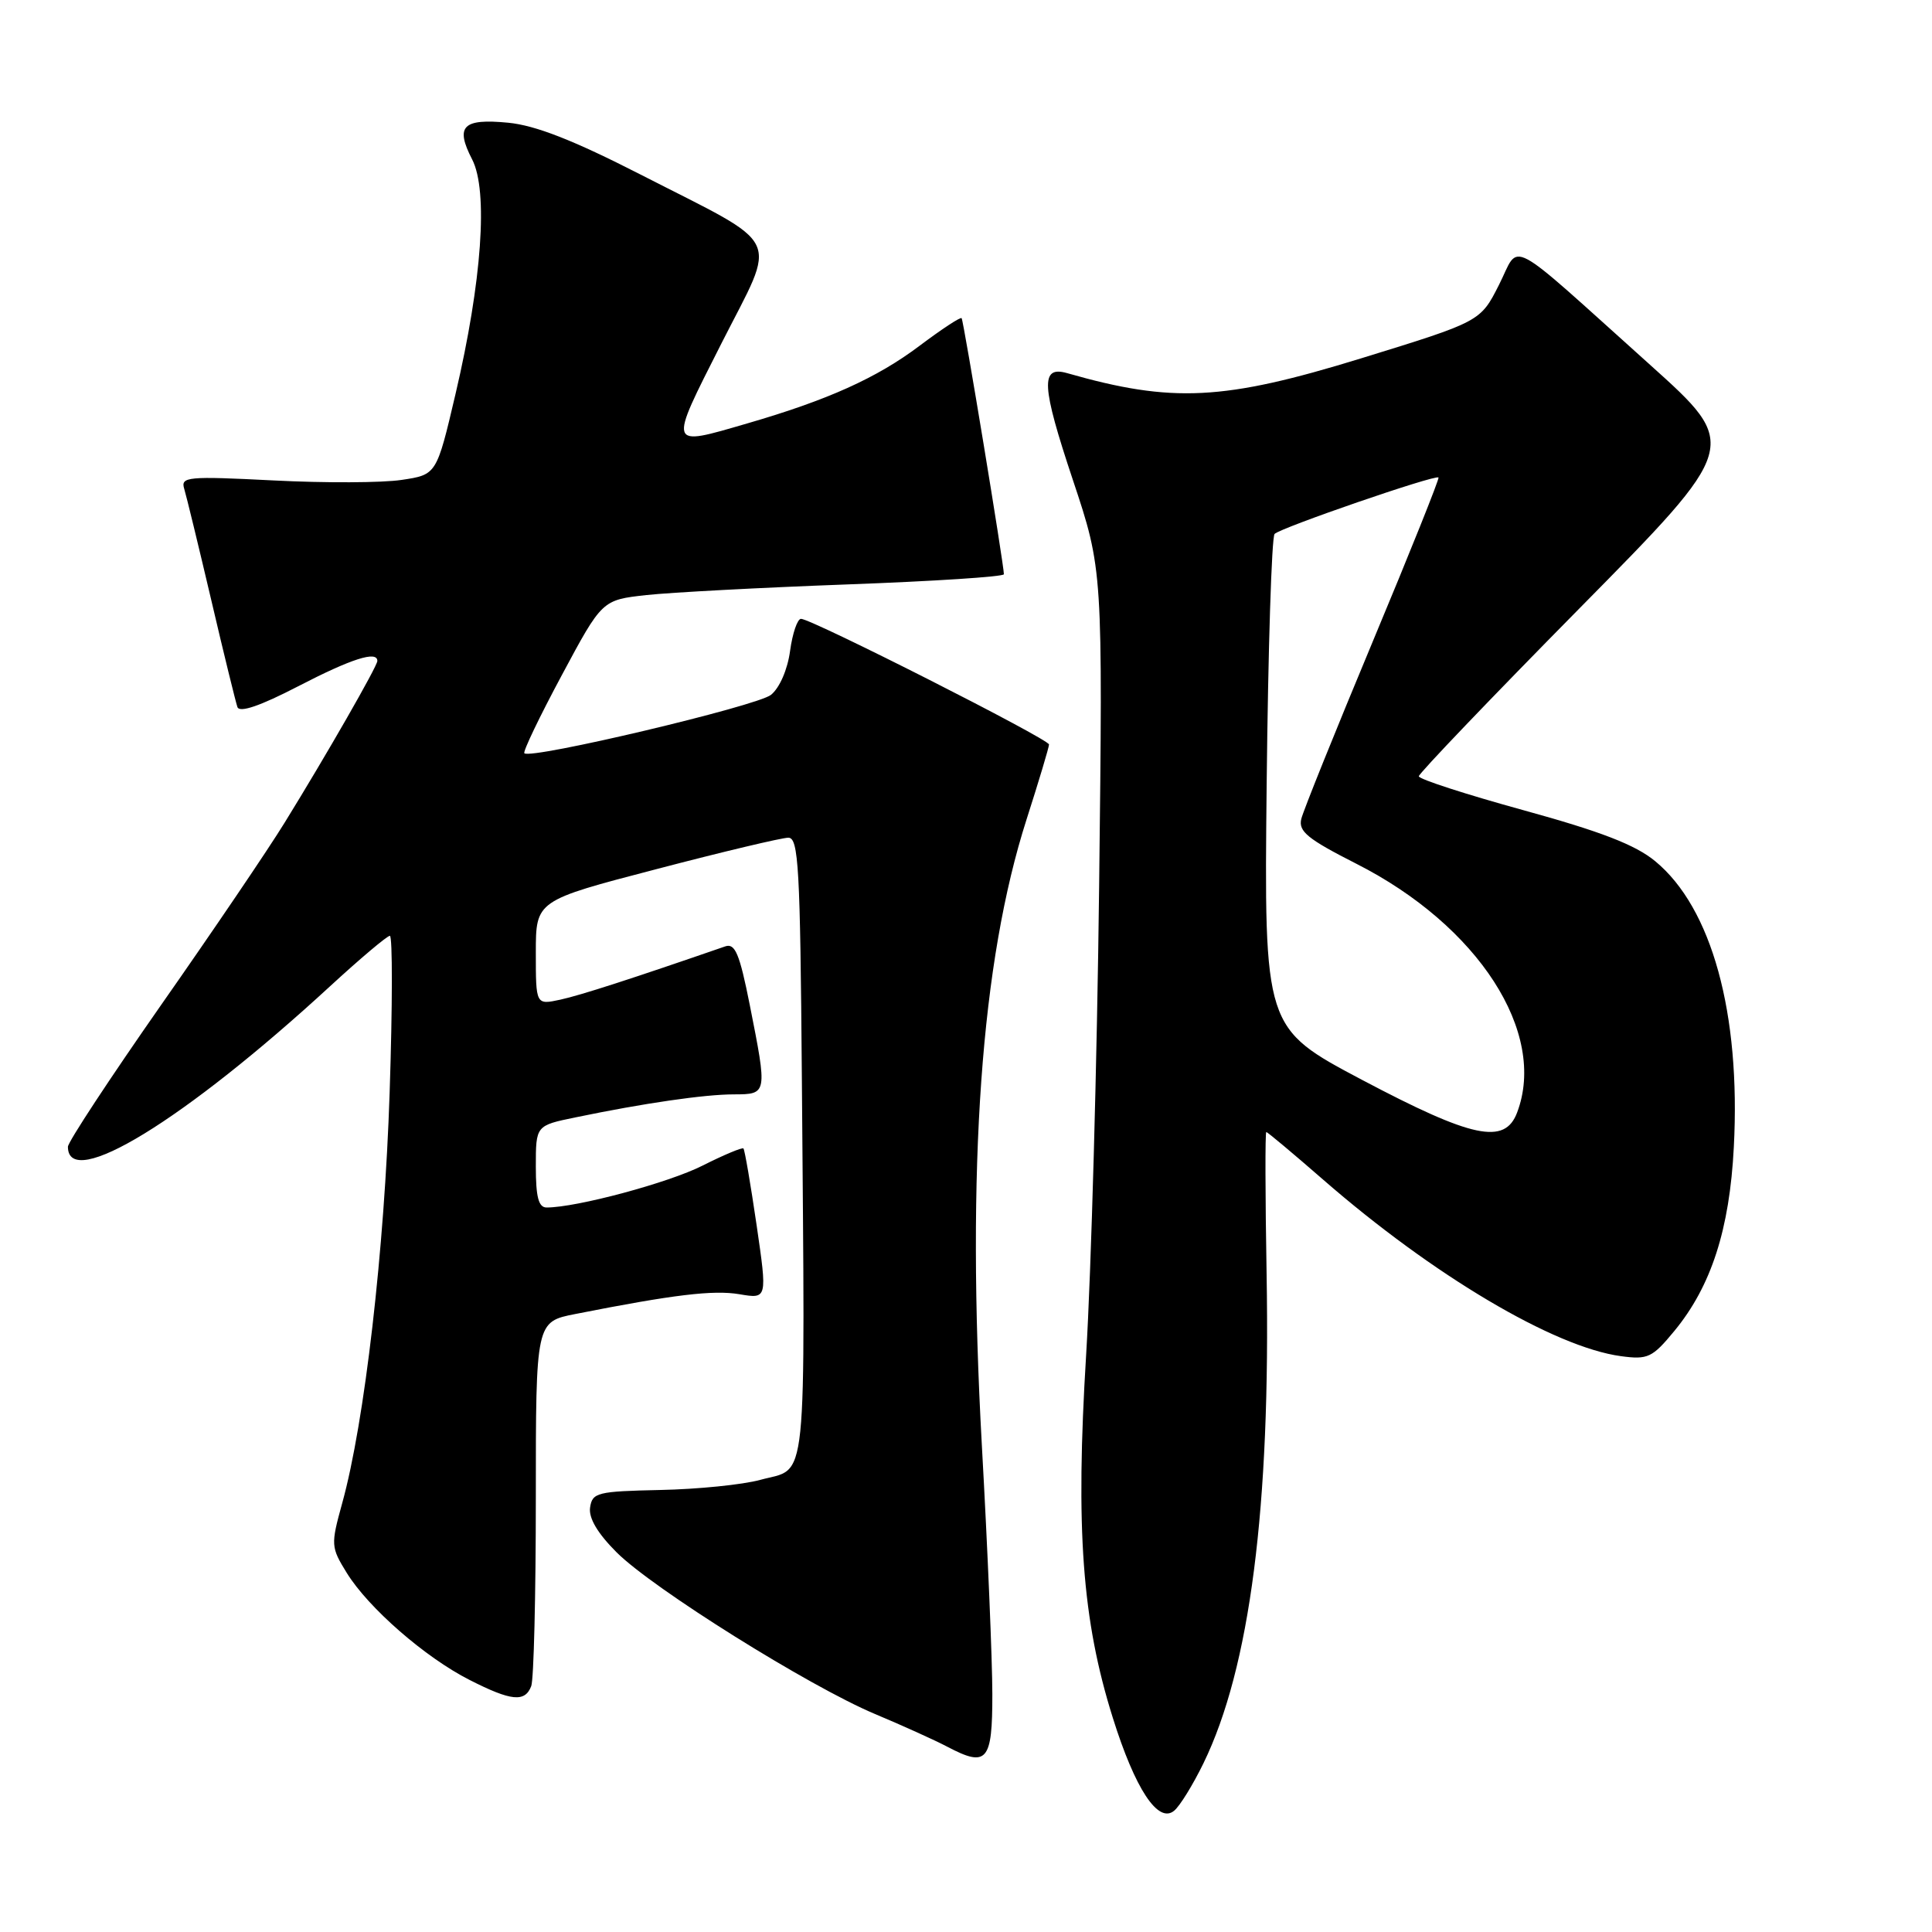 <?xml version="1.0" encoding="UTF-8" standalone="no"?>
<!DOCTYPE svg PUBLIC "-//W3C//DTD SVG 1.1//EN" "http://www.w3.org/Graphics/SVG/1.1/DTD/svg11.dtd" >
<svg xmlns="http://www.w3.org/2000/svg" xmlns:xlink="http://www.w3.org/1999/xlink" version="1.1" viewBox="0 0 256 256">
 <g >
 <path fill="currentColor"
d=" M 159.46 233.65 C 165.62 221.02 168.37 199.68 167.83 168.75 C 167.65 158.44 167.63 150.00 167.79 150.00 C 167.95 150.00 171.33 152.83 175.29 156.28 C 189.89 169.00 205.94 178.51 214.79 179.70 C 218.35 180.18 218.94 179.90 221.86 176.36 C 226.74 170.44 229.18 162.91 229.74 152.00 C 230.67 134.28 226.82 120.29 219.32 114.11 C 216.69 111.94 212.13 110.18 201.88 107.36 C 194.25 105.26 188.00 103.24 188.00 102.86 C 188.00 102.49 197.58 92.48 209.28 80.62 C 230.56 59.05 230.56 59.05 218.63 48.33 C 199.19 30.88 201.49 32.09 198.62 37.75 C 196.16 42.61 196.16 42.61 180.33 47.49 C 162.13 53.09 155.34 53.43 141.39 49.44 C 137.84 48.43 137.98 51.07 142.16 63.59 C 146.13 75.50 146.13 75.50 145.64 117.50 C 145.37 140.60 144.59 168.50 143.92 179.50 C 142.50 202.65 143.38 214.66 147.45 227.61 C 150.41 237.06 153.46 241.69 155.58 239.93 C 156.34 239.31 158.08 236.48 159.46 233.65 Z  M 131.49 224.48 C 131.49 220.09 130.87 205.25 130.10 191.50 C 128.05 154.47 129.98 127.45 136.02 108.59 C 137.66 103.48 139.00 99.00 139.00 98.65 C 139.00 97.94 107.54 82.00 106.14 82.00 C 105.66 82.00 105.01 83.91 104.69 86.24 C 104.36 88.71 103.31 91.14 102.16 92.07 C 100.33 93.55 70.32 100.66 69.48 99.81 C 69.27 99.60 71.50 94.95 74.44 89.47 C 79.78 79.50 79.78 79.50 85.64 78.85 C 88.86 78.50 100.84 77.86 112.25 77.44 C 123.66 77.02 133.01 76.42 133.02 76.09 C 133.05 75.01 127.69 42.51 127.42 42.16 C 127.27 41.97 124.76 43.63 121.83 45.83 C 116.19 50.08 109.66 53.02 99.00 56.11 C 88.44 59.18 88.53 59.46 95.58 45.53 C 103.04 30.81 104.06 32.95 84.86 23.12 C 75.96 18.57 70.95 16.61 67.33 16.26 C 61.30 15.68 60.29 16.72 62.56 21.12 C 64.71 25.28 63.86 37.27 60.36 52.20 C 57.85 62.90 57.85 62.90 53.22 63.59 C 50.68 63.98 43.03 64.01 36.23 63.66 C 24.81 63.08 23.92 63.17 24.41 64.77 C 24.70 65.72 26.31 72.35 27.99 79.50 C 29.66 86.65 31.23 93.03 31.46 93.69 C 31.75 94.47 34.46 93.55 39.50 90.94 C 46.57 87.28 50.00 86.18 50.00 87.58 C 50.00 88.27 43.24 100.06 37.72 109.00 C 35.52 112.58 28.15 123.45 21.35 133.16 C 14.56 142.88 9.00 151.33 9.00 151.95 C 9.00 157.89 24.43 148.45 43.75 130.67 C 47.74 127.00 51.30 124.00 51.66 124.00 C 52.02 124.00 52.01 133.34 51.63 144.75 C 50.95 165.62 48.31 188.49 45.34 199.19 C 43.82 204.71 43.84 205.00 45.95 208.42 C 48.82 213.06 56.34 219.62 62.22 222.60 C 67.74 225.41 69.56 225.59 70.39 223.42 C 70.73 222.55 71.00 211.33 71.00 198.49 C 71.00 175.14 71.00 175.14 76.25 174.11 C 89.25 171.54 94.51 170.91 97.97 171.49 C 101.68 172.12 101.68 172.12 100.25 162.31 C 99.46 156.92 98.68 152.36 98.51 152.18 C 98.34 152.01 95.91 153.03 93.11 154.44 C 88.62 156.72 76.41 160.00 72.43 160.00 C 71.36 160.00 71.00 158.62 71.00 154.57 C 71.00 149.14 71.00 149.14 76.25 148.06 C 85.31 146.18 93.36 145.01 97.25 145.01 C 101.69 145.00 101.69 144.97 99.35 133.17 C 98.00 126.37 97.40 124.95 96.10 125.40 C 83.81 129.65 76.92 131.88 74.25 132.46 C 71.00 133.16 71.00 133.16 71.00 126.24 C 71.00 119.33 71.00 119.33 86.96 115.17 C 95.73 112.87 103.61 111.00 104.46 111.00 C 105.81 111.00 106.03 114.90 106.25 142.75 C 106.68 198.41 107.10 194.35 100.74 196.09 C 98.41 196.73 92.45 197.33 87.50 197.43 C 79.15 197.61 78.48 197.77 78.19 199.75 C 77.98 201.15 79.19 203.18 81.70 205.69 C 86.53 210.51 107.19 223.43 115.93 227.11 C 119.58 228.64 123.91 230.60 125.54 231.46 C 130.79 234.22 131.50 233.39 131.49 224.48 Z  M 180.50 143.10 C 167.50 136.22 167.50 136.22 167.84 103.86 C 168.03 86.06 168.50 71.16 168.89 70.75 C 169.67 69.93 190.19 62.86 190.61 63.27 C 190.75 63.41 186.83 73.20 181.89 85.02 C 176.96 96.83 172.70 107.40 172.43 108.50 C 172.02 110.16 173.26 111.17 179.72 114.45 C 195.89 122.65 205.05 136.84 201.02 147.43 C 199.39 151.73 195.11 150.82 180.50 143.10 Z "/>
</g>
</svg>
